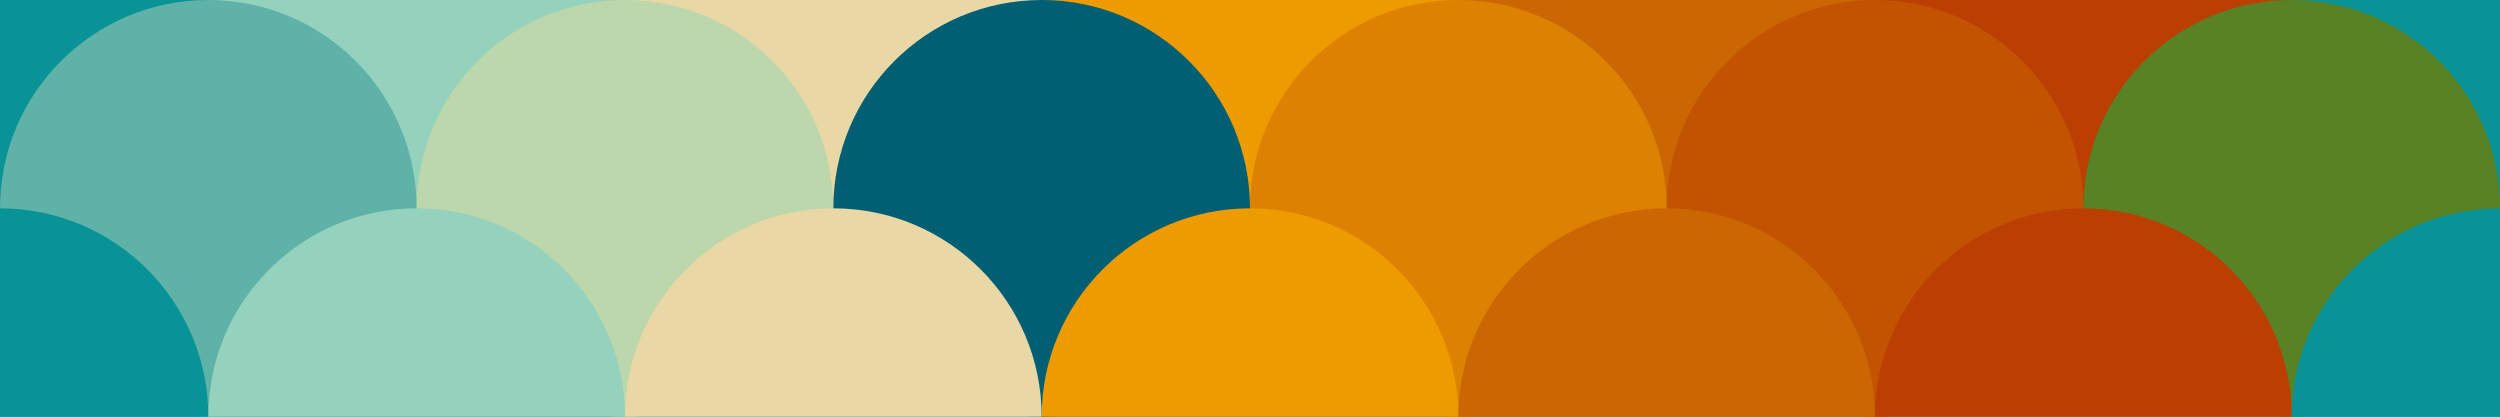 ﻿<svg xmlns='http://www.w3.org/2000/svg' width='600' height='100' viewBox='0 0 600 100'>
    <rect fill='#005F73' width='600' height='100'/>
    <g stroke='#AE2012' stroke-width='0' stroke-miterlimit='10' stroke-opacity='1'>
        <circle fill='#0A9396' cx='0' cy='0' r='50'/>
        <circle fill='#94D2BD' cx='100' cy='0' r='50'/>
        <circle fill='#E9D8A6' cx='200' cy='0' r='50'/>
        <circle fill='#EE9B00' cx='300' cy='0' r='50'/>
        <circle fill='#CA6702' cx='400' cy='0' r='50'/>
        <circle fill='#BB3E03' cx='500' cy='0' r='50'/>
        <circle fill='#0A9396' cx='600' cy='0' r='50'/>
        <circle cx='-50' cy='50' r='50'/>
        <circle fill='#5eb2a8' cx='50' cy='50' r='50'/>
        <circle fill='#bcd7ab' cx='150' cy='50' r='50'/>
        <circle fill='#005F73' cx='250' cy='50' r='50'/>
        <circle fill='#dd8100' cx='350' cy='50' r='50'/>
        <circle fill='#c35301' cx='450' cy='50' r='50'/>
        <circle fill='#598225' cx='550' cy='50' r='50'/>
        <circle cx='650' cy='50' r='50'/>
        <circle fill='#0A9396' cx='0' cy='100' r='50'/>
        <circle fill='#94D2BD' cx='100' cy='100' r='50'/>
        <circle fill='#E9D8A6' cx='200' cy='100' r='50'/>
        <circle fill='#EE9B00' cx='300' cy='100' r='50'/>
        <circle fill='#CA6702' cx='400' cy='100' r='50'/>
        <circle fill='#BB3E03' cx='500' cy='100' r='50'/>
        <circle fill='#0A9396' cx='600' cy='100' r='50'/>
        <circle cx='50' cy='150' r='50'/>
        <circle cx='150' cy='150' r='50'/>
        <circle cx='250' cy='150' r='50'/>
        <circle cx='350' cy='150' r='50'/>
        <circle cx='450' cy='150' r='50'/>
        <circle cx='550' cy='150' r='50'/>
    </g>
</svg>
